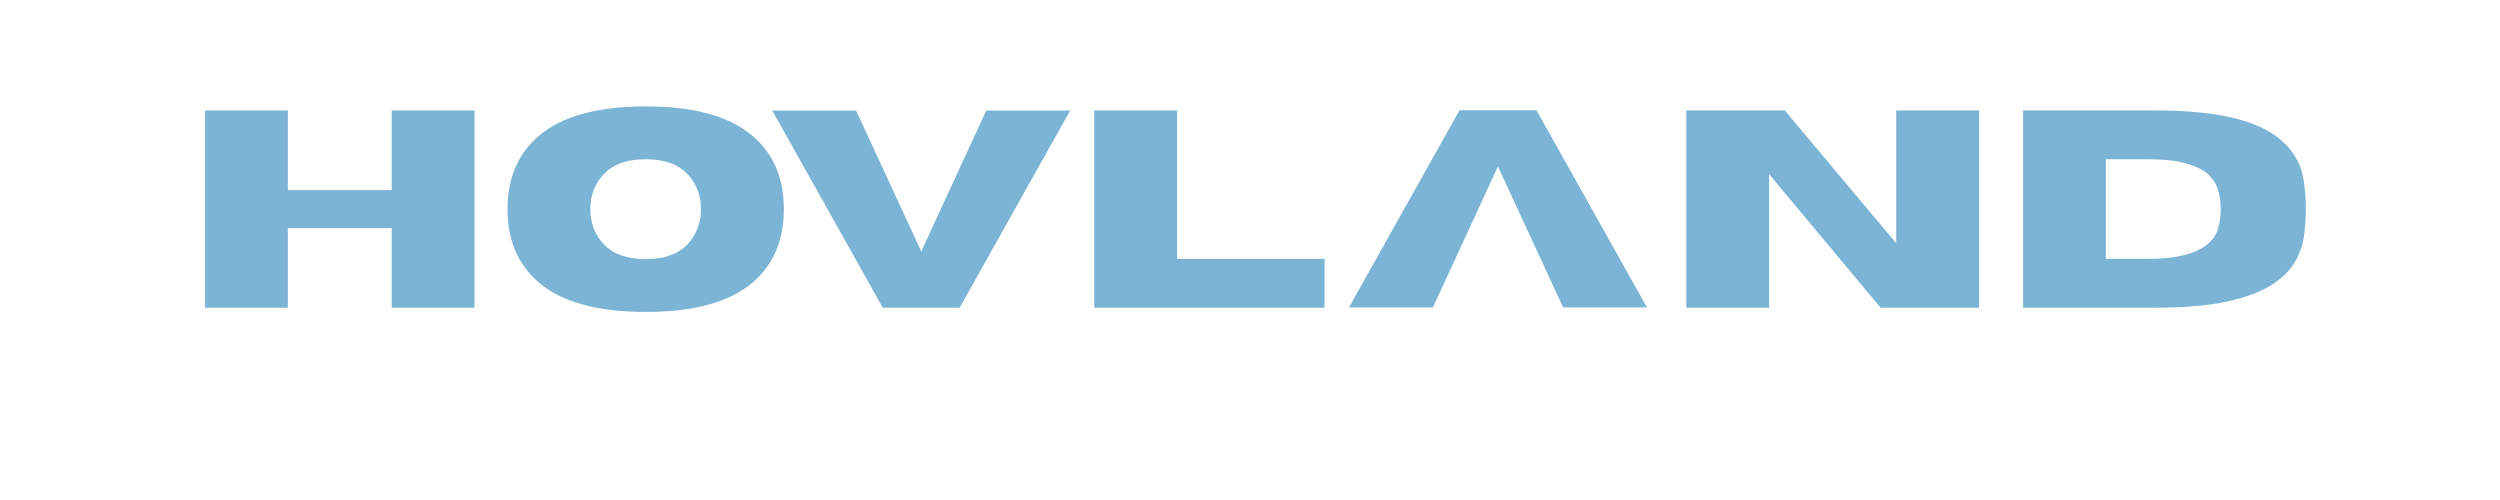<svg xmlns="http://www.w3.org/2000/svg" xmlns:xlink="http://www.w3.org/1999/xlink" width="500" zoomAndPan="magnify" viewBox="0 0 375 83.04" height="100" preserveAspectRatio="xMidYMid meet" version="1.0"><defs><g/></defs><g fill="#7bb4d4" fill-opacity="1"><g transform="translate(10.299, 51.105)"><g><path d="M 48.406 0 L 34.656 0 L 34.656 -13.219 L 17.406 -13.219 L 17.406 0 L 3.656 0 L 3.656 -32.766 L 17.406 -32.766 L 17.406 -19.531 L 34.656 -19.531 L 34.656 -32.766 L 48.406 -32.766 Z M 48.406 0 "/></g></g></g><g fill="#7bb4d4" fill-opacity="1"><g transform="translate(62.364, 51.105)"><g><path d="M 24.781 0.703 C 16.676 0.703 10.711 -0.961 6.891 -4.297 C 3.516 -7.242 1.828 -11.27 1.828 -16.375 C 1.828 -21.457 3.516 -25.473 6.891 -28.422 C 10.711 -31.766 16.676 -33.438 24.781 -33.438 C 32.875 -33.438 38.832 -31.766 42.656 -28.422 C 46.031 -25.473 47.719 -21.457 47.719 -16.375 C 47.719 -11.27 46.031 -7.242 42.656 -4.297 C 38.832 -0.961 32.875 0.703 24.781 0.703 Z M 24.781 -8.078 C 28.094 -8.078 30.523 -9.031 32.078 -10.938 C 33.328 -12.477 33.953 -14.289 33.953 -16.375 C 33.953 -18.457 33.328 -20.258 32.078 -21.781 C 30.523 -23.695 28.094 -24.656 24.781 -24.656 C 21.457 -24.656 19.016 -23.695 17.453 -21.781 C 16.203 -20.258 15.578 -18.457 15.578 -16.375 C 15.578 -14.289 16.203 -12.477 17.453 -10.938 C 19.016 -9.031 21.457 -8.078 24.781 -8.078 Z M 24.781 -8.078 "/></g></g></g><g fill="#7bb4d4" fill-opacity="1"><g transform="translate(107.808, 51.105)"><g><path d="M 31.469 0 L 18.703 0 L 0.344 -32.75 L 14.266 -32.75 L 25.094 -9.344 L 35.891 -32.75 L 49.828 -32.75 Z M 31.469 0 "/></g></g></g><g fill="#7bb4d4" fill-opacity="1"><g transform="translate(157.978, 51.105)"><g><path d="M 41.906 0 L 3.656 0 L 3.656 -32.766 L 17.406 -32.766 L 17.406 -8.109 L 41.906 -8.109 Z M 41.906 0 "/></g></g></g><g fill="#7bb4d4" fill-opacity="1"><g transform="translate(253.771, 18.301)"><g><path d="M -31.469 0 L -18.703 0 L -0.344 32.75 L -14.266 32.75 L -25.094 9.344 L -35.891 32.75 L -49.828 32.75 Z M -31.469 0 "/></g></g></g><g fill="#7bb4d4" fill-opacity="1"><g transform="translate(256.31, 51.105)"><g><path d="M 52.266 0 L 35.922 0 L 17.406 -22.172 L 17.406 0 L 3.656 0 L 3.656 -32.766 L 20 -32.766 L 38.516 -10.703 L 38.516 -32.766 L 52.266 -32.766 Z M 52.266 0 "/></g></g></g><g fill="#7bb4d4" fill-opacity="1"><g transform="translate(312.235, 51.105)"><g><path d="M 25.578 0 L 3.656 0 L 3.656 -32.766 L 25.578 -32.766 C 34.547 -32.766 40.992 -31.508 44.922 -29 C 48.086 -26.977 49.891 -24.223 50.328 -20.734 C 50.523 -19.223 50.625 -17.77 50.625 -16.375 C 50.625 -14.988 50.523 -13.535 50.328 -12.016 C 50.141 -10.504 49.633 -9.035 48.812 -7.609 C 48 -6.191 46.695 -4.91 44.906 -3.766 C 43.113 -2.629 40.66 -1.719 37.547 -1.031 C 34.43 -0.344 30.441 0 25.578 0 Z M 24.266 -8.109 C 31.254 -8.109 35.207 -9.875 36.125 -13.406 C 36.363 -14.395 36.484 -15.383 36.484 -16.375 C 36.484 -17.375 36.359 -18.363 36.109 -19.344 C 35.859 -20.332 35.328 -21.223 34.516 -22.016 C 33.703 -22.816 32.477 -23.457 30.844 -23.938 C 29.219 -24.414 27.023 -24.656 24.266 -24.656 L 17.406 -24.656 L 17.406 -8.109 Z M 24.266 -8.109 "/></g></g></g></svg>
